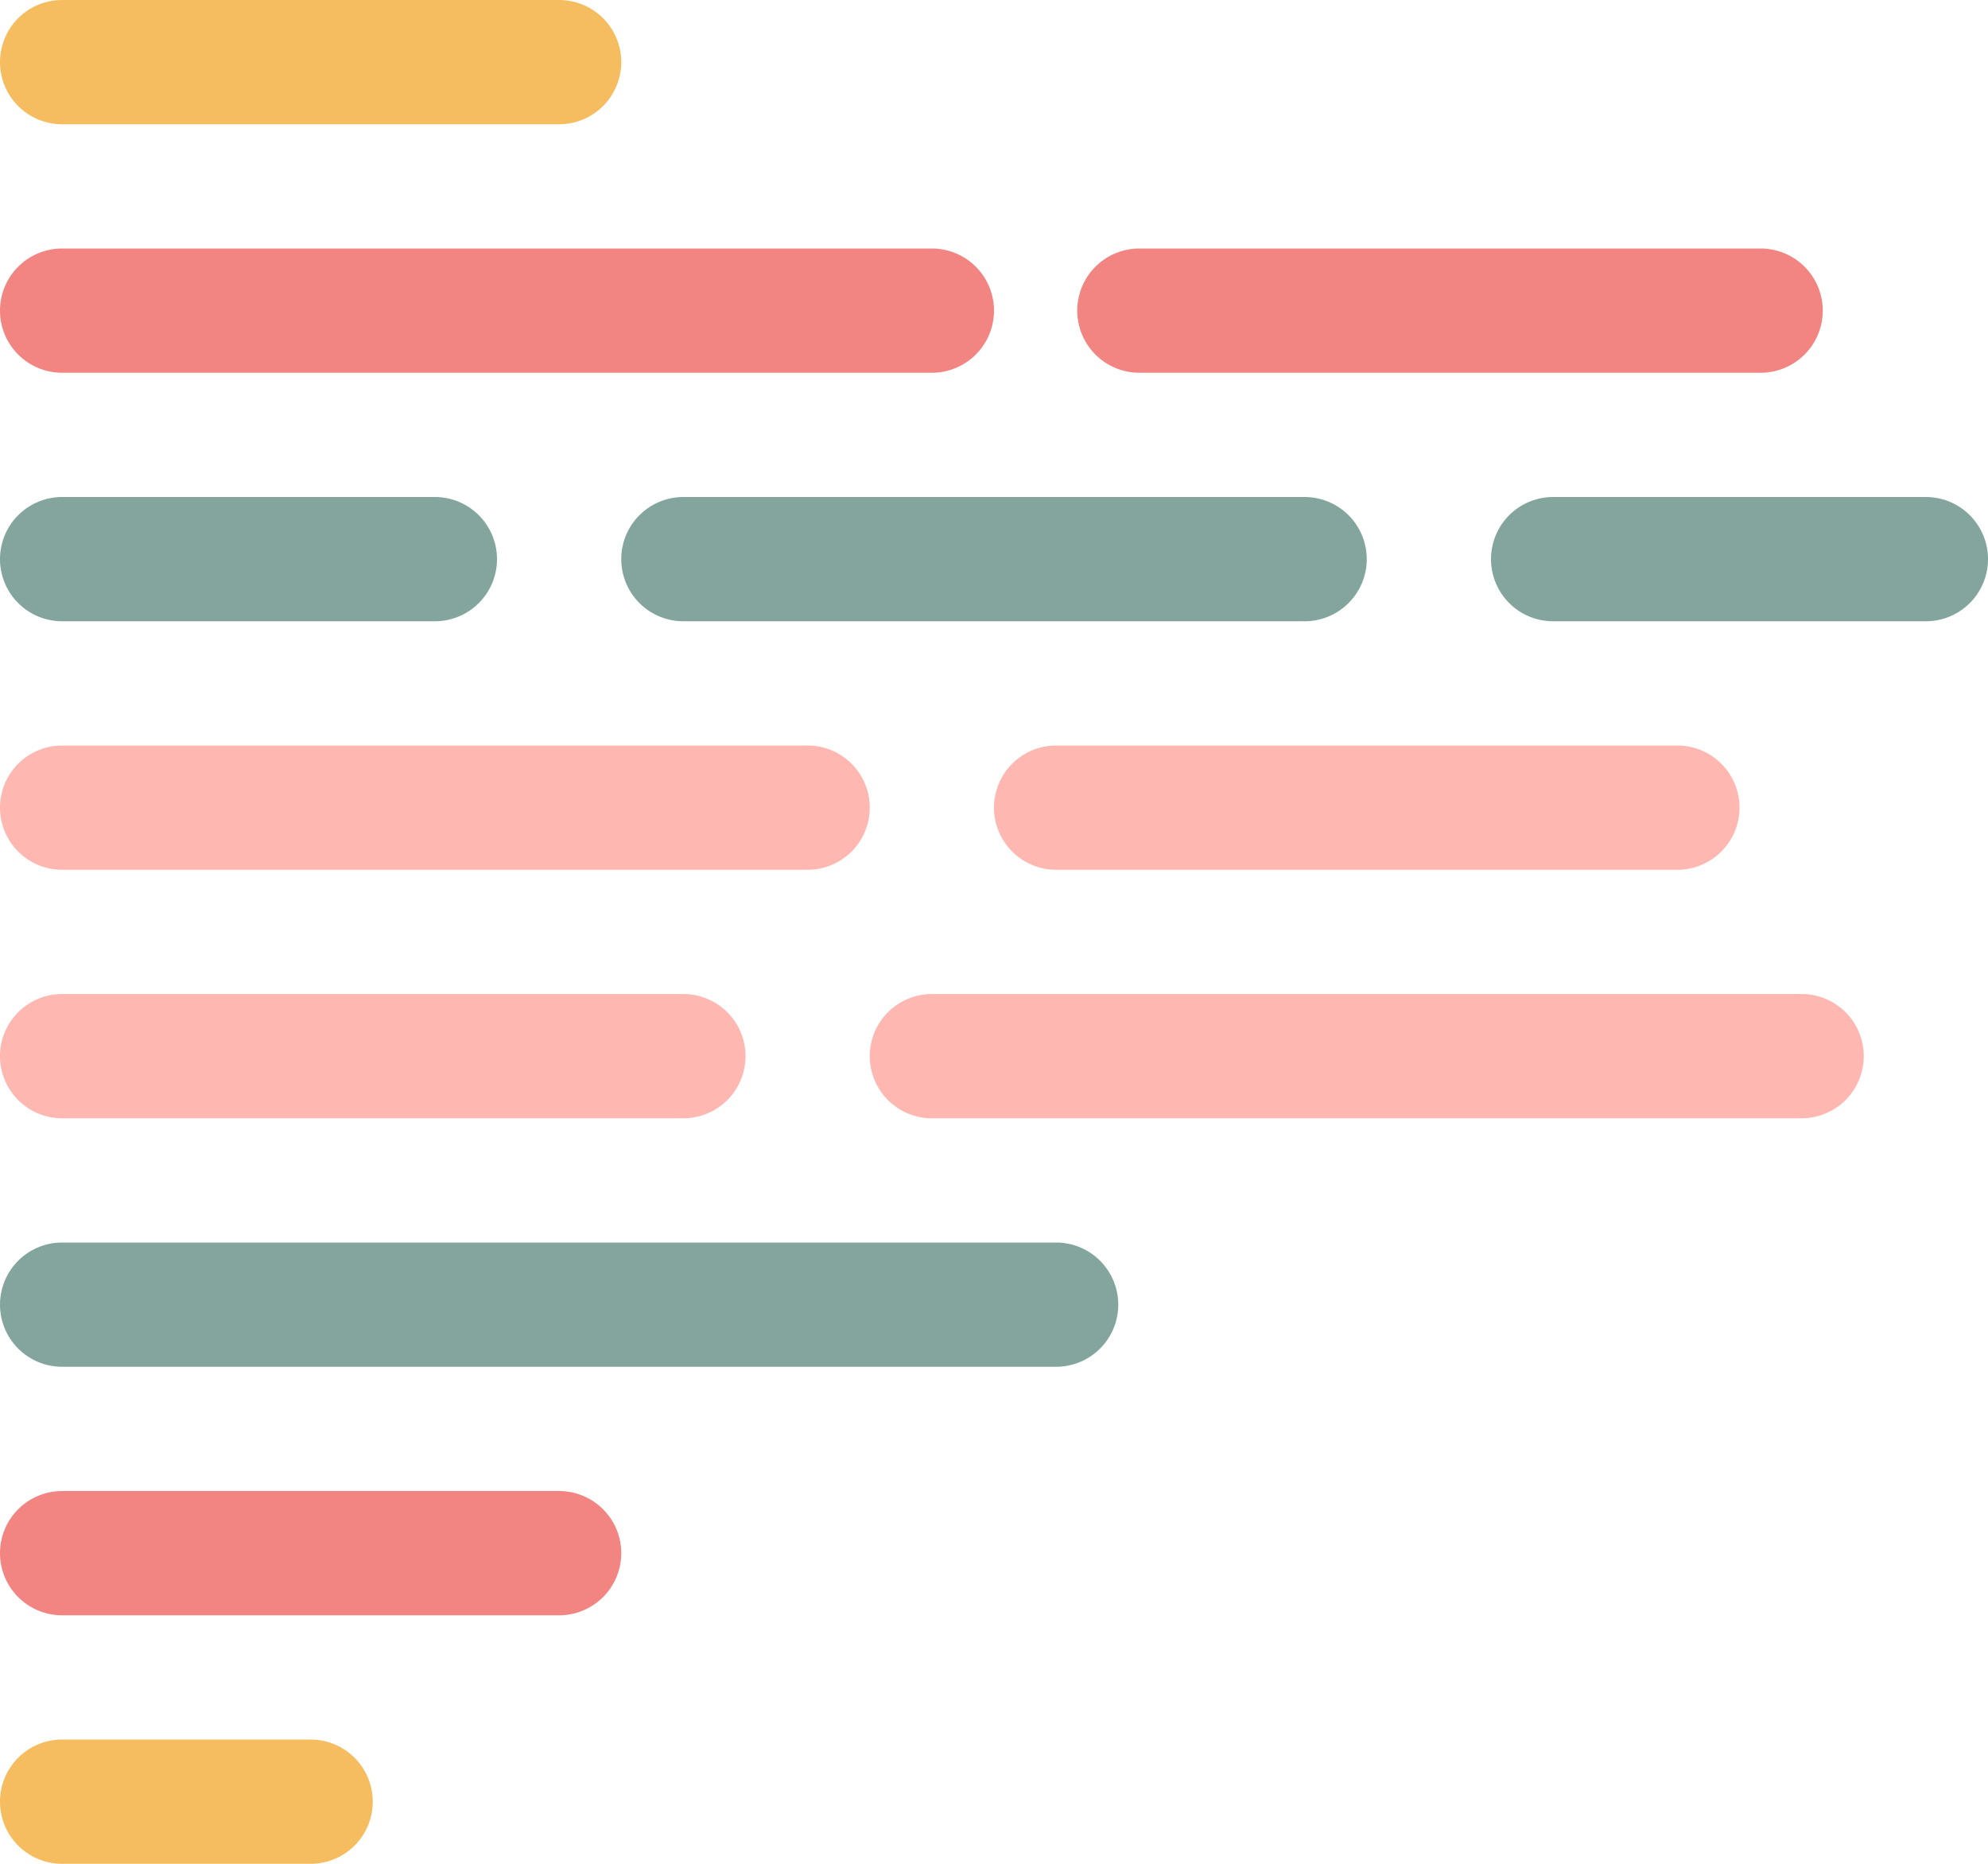 <svg id="icono" xmlns="http://www.w3.org/2000/svg" viewBox="0 0 16 15"><defs><style>.cls-1{fill:#ffb7b2;}.cls-1,.cls-2,.cls-3,.cls-4{fill-rule:evenodd;}.cls-2{fill:#84a59e;}.cls-3{fill:#f28582;}.cls-4{fill:#f5bd60;}</style></defs><title>Icon</title><path class="cls-1" d="M0,6.74a.5.5,0,0,1,.5-.5h6a.5.5,0,0,1,0,1H.5a.5.5,0,0,1-.5-.5" transform="translate(0 -0.24)"/><path class="cls-1" d="M8,6.74a.5.5,0,0,1,.5-.5h5a.5.5,0,0,1,0,1h-5a.5.5,0,0,1-.5-.5" transform="translate(0 -0.24)"/><path class="cls-1" d="M0,8.74a.5.5,0,0,1,.5-.5h5a.5.5,0,0,1,0,1H.5a.5.5,0,0,1-.5-.5" transform="translate(0 -0.24)"/><path class="cls-1" d="M7,8.74a.5.5,0,0,1,.5-.5h7a.5.5,0,0,1,0,1h-7a.5.5,0,0,1-.5-.5" transform="translate(0 -0.24)"/><path class="cls-2" d="M0,4.74a.5.5,0,0,1,.5-.5h3a.5.5,0,0,1,0,1H.5a.5.5,0,0,1-.5-.5" transform="translate(0 -0.24)"/><path class="cls-2" d="M5,4.74a.5.5,0,0,1,.5-.5h5a.5.5,0,0,1,0,1h-5a.5.5,0,0,1-.5-.5" transform="translate(0 -0.24)"/><path class="cls-2" d="M12,4.74a.5.5,0,0,1,.5-.5h3a.5.5,0,0,1,0,1h-3a.5.5,0,0,1-.5-.5" transform="translate(0 -0.24)"/><path class="cls-2" d="M0,10.74a.5.5,0,0,1,.5-.5h8a.5.5,0,0,1,0,1H.5a.5.5,0,0,1-.5-.5" transform="translate(0 -0.24)"/><path class="cls-3" d="M8.67,2.74a.5.5,0,0,1,.5-.5h5a.5.5,0,0,1,0,1h-5a.5.5,0,0,1-.5-.5" transform="translate(0 -0.24)"/><path class="cls-3" d="M0,12.74a.5.5,0,0,1,.5-.5h4a.5.5,0,1,1,0,1H.5a.5.5,0,0,1-.5-.5" transform="translate(0 -0.24)"/><path class="cls-3" d="M0,2.74a.5.5,0,0,1,.5-.5h7a.5.5,0,0,1,0,1H.5a.5.5,0,0,1-.5-.5" transform="translate(0 -0.24)"/><path class="cls-4" d="M0,14.74a.5.5,0,0,1,.5-.5h2a.5.5,0,1,1,0,1H.5a.5.5,0,0,1-.5-.5" transform="translate(0 -0.24)"/><path class="cls-4" d="M0,.74A.5.5,0,0,1,.5.24h4a.5.5,0,0,1,.5.5.5.5,0,0,1-.5.5H.5A.5.5,0,0,1,0,.74" transform="translate(0 -0.24)"/></svg>